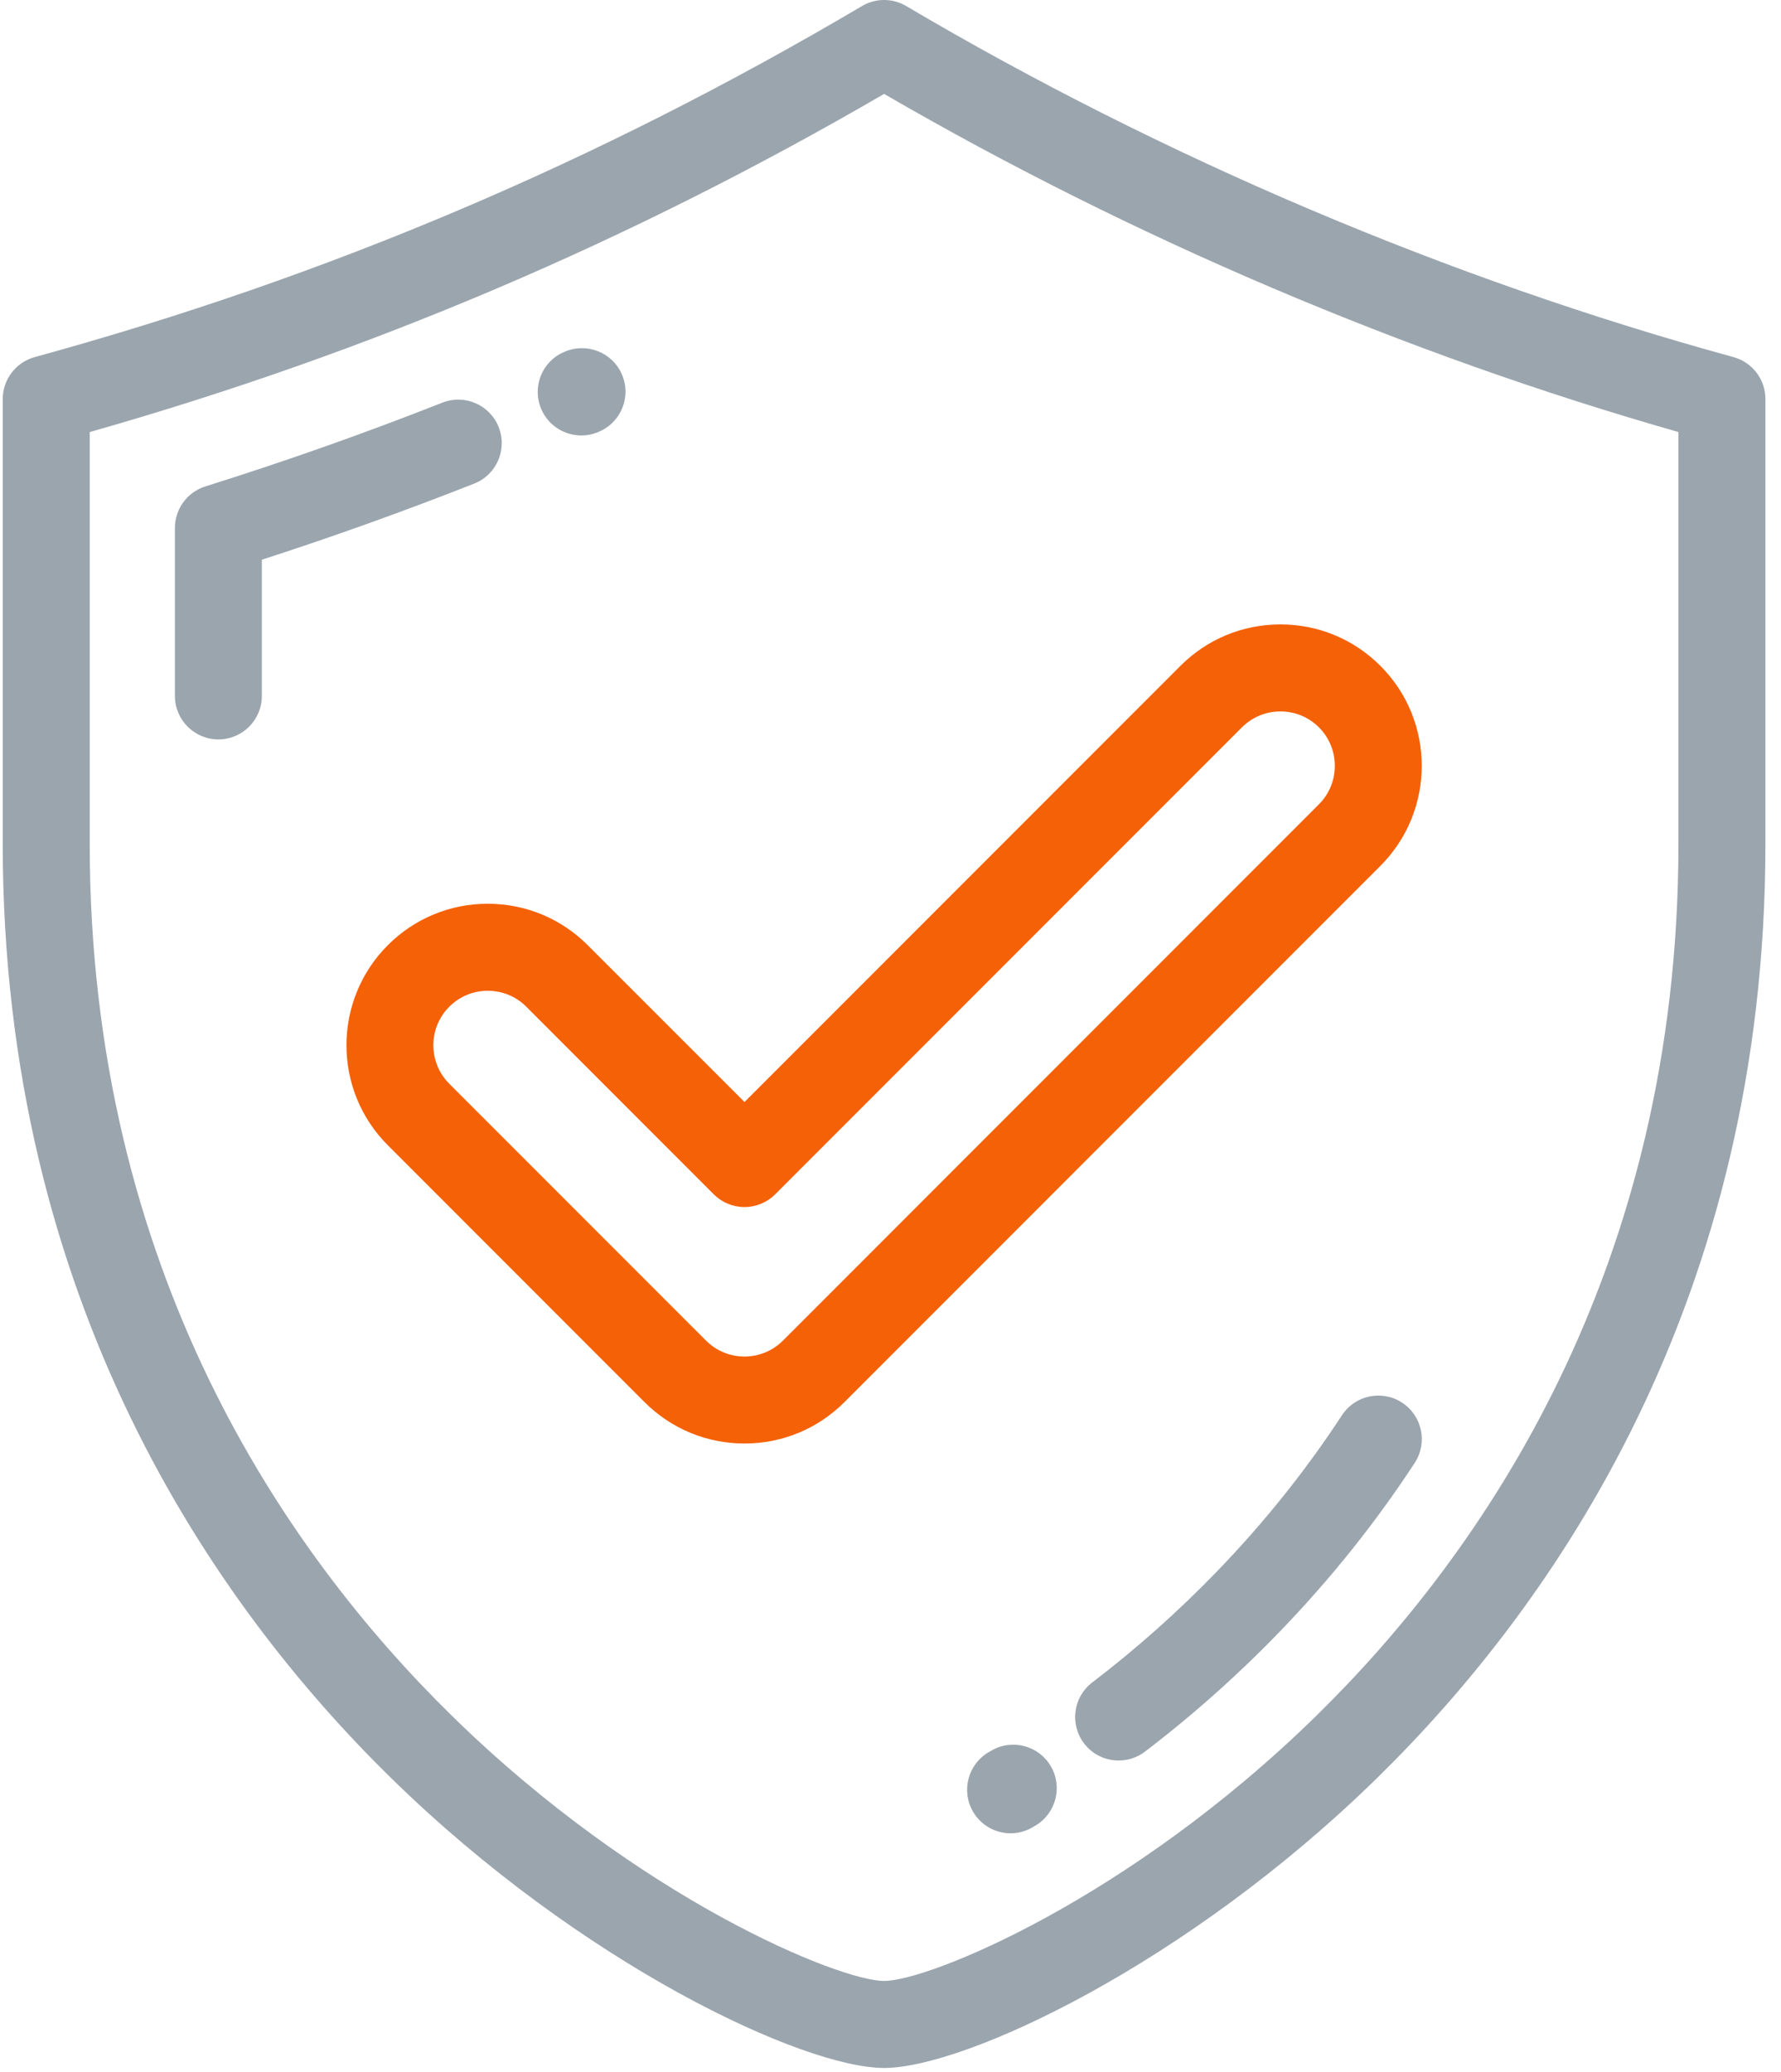 <?xml version="1.0" encoding="UTF-8"?>
<svg width="43px" height="50px" viewBox="0 0 43 50" version="1.1" xmlns="http://www.w3.org/2000/svg" xmlns:xlink="http://www.w3.org/1999/xlink">
    <!-- Generator: Sketch 46 (44423) - http://www.bohemiancoding.com/sketch -->
    <title>secure-shield</title>
    <desc>Created with Sketch.</desc>
    <defs></defs>
    <g id="Page-1" stroke="none" stroke-width="1" fill="none" fill-rule="evenodd">
        <g id="Data-Center_colokeishn" transform="translate(-704, -2326)" fill-rule="nonzero">
            <g id="secure-shield" transform="translate(704, 2326)">
                <path d="M41.851,8.617 C34.985,6.736 28.079,3.806 21.879,0.146 C21.55,-0.049 21.141,-0.049 20.812,0.146 C14.433,3.912 7.9,6.682 0.839,8.617 C0.383,8.742 0.066,9.157 0.066,9.63 L0.066,20.355 C0.066,31.4 5.162,38.712 9.436,42.9 C14.038,47.409 19.399,49.903 21.345,49.903 C23.291,49.903 28.652,47.409 33.254,42.9 C37.529,38.712 42.624,31.4 42.624,20.355 L42.624,9.629 C42.624,9.157 42.308,8.742 41.851,8.617 Z M40.524,20.355 C40.524,30.671 35.772,37.493 31.785,41.4 C27.259,45.834 22.421,47.803 21.345,47.803 C20.27,47.803 15.431,45.834 10.906,41.4 C6.919,37.493 2.166,30.671 2.166,20.355 L2.166,10.426 C8.918,8.509 15.206,5.834 21.346,2.266 C27.331,5.739 33.933,8.548 40.524,10.426 L40.524,20.355 Z" id="Shape" fill="#9BA5AE"></path>
                <path d="M12.041,10.309 C11.828,9.769 11.219,9.504 10.679,9.717 C8.804,10.456 6.879,11.136 4.958,11.738 C4.521,11.876 4.223,12.281 4.223,12.74 L4.223,16.794 C4.223,17.373 4.693,17.843 5.273,17.843 C5.852,17.843 6.322,17.373 6.322,16.794 L6.322,13.507 C8.045,12.95 9.767,12.333 11.449,11.67 C11.988,11.458 12.253,10.848 12.041,10.309 Z" id="Shape" fill="#9BA5AE"></path>
                <path d="M14.035,10.508 C14.176,10.508 14.319,10.48 14.456,10.42 L14.475,10.411 C15.006,10.179 15.245,9.56 15.013,9.03 C14.78,8.498 14.158,8.258 13.627,8.491 L13.61,8.498 C13.079,8.73 12.839,9.348 13.071,9.879 C13.243,10.273 13.63,10.508 14.035,10.508 Z" id="Shape" fill="#9BA5AE"></path>
                <path d="M33.852,33.848 C33.367,33.531 32.716,33.668 32.399,34.153 C31.534,35.477 30.519,36.745 29.382,37.921 C28.447,38.888 27.434,39.789 26.371,40.6 C25.91,40.951 25.822,41.61 26.173,42.071 C26.38,42.342 26.692,42.484 27.009,42.484 C27.231,42.484 27.454,42.414 27.644,42.269 C28.791,41.395 29.884,40.423 30.892,39.38 C32.121,38.109 33.219,36.736 34.157,35.301 C34.474,34.816 34.337,34.165 33.852,33.848 Z" id="Shape" fill="#9BA5AE"></path>
                <path d="M23.934,42.246 L23.873,42.281 C23.372,42.572 23.2,43.214 23.491,43.716 C23.685,44.052 24.038,44.24 24.4,44.24 C24.578,44.24 24.76,44.194 24.925,44.098 L24.994,44.057 C25.495,43.764 25.663,43.121 25.37,42.621 C25.077,42.121 24.434,41.953 23.934,42.246 Z" id="Shape" fill="#9BA5AE"></path>
                <path d="M14.19,22.809 C13.545,22.164 12.688,21.809 11.777,21.809 C10.865,21.809 10.008,22.164 9.363,22.809 C8.032,24.14 8.032,26.306 9.363,27.636 L15.561,33.835 C16.206,34.479 17.063,34.834 17.975,34.834 C18.887,34.834 19.744,34.479 20.388,33.835 L33.328,20.895 C34.659,19.563 34.659,17.398 33.328,16.068 C32.683,15.423 31.826,15.068 30.914,15.068 C30.002,15.068 29.145,15.423 28.5,16.068 L17.975,26.593 L14.19,22.809 Z M29.985,17.552 C30.233,17.304 30.563,17.168 30.914,17.168 C31.266,17.168 31.595,17.304 31.844,17.552 C32.356,18.064 32.356,18.898 31.843,19.41 L18.904,32.35 C18.656,32.598 18.326,32.735 17.975,32.735 C17.624,32.735 17.294,32.598 17.045,32.35 L10.847,26.152 C10.335,25.64 10.335,24.806 10.847,24.294 C11.095,24.046 11.425,23.909 11.776,23.909 C12.128,23.909 12.458,24.045 12.706,24.293 L17.232,28.82 C17.429,29.017 17.696,29.128 17.975,29.128 C18.253,29.128 18.52,29.017 18.717,28.82 L29.985,17.552 Z" id="Shape" fill="#F56107"></path>
            </g>
        </g>
    </g>
</svg>